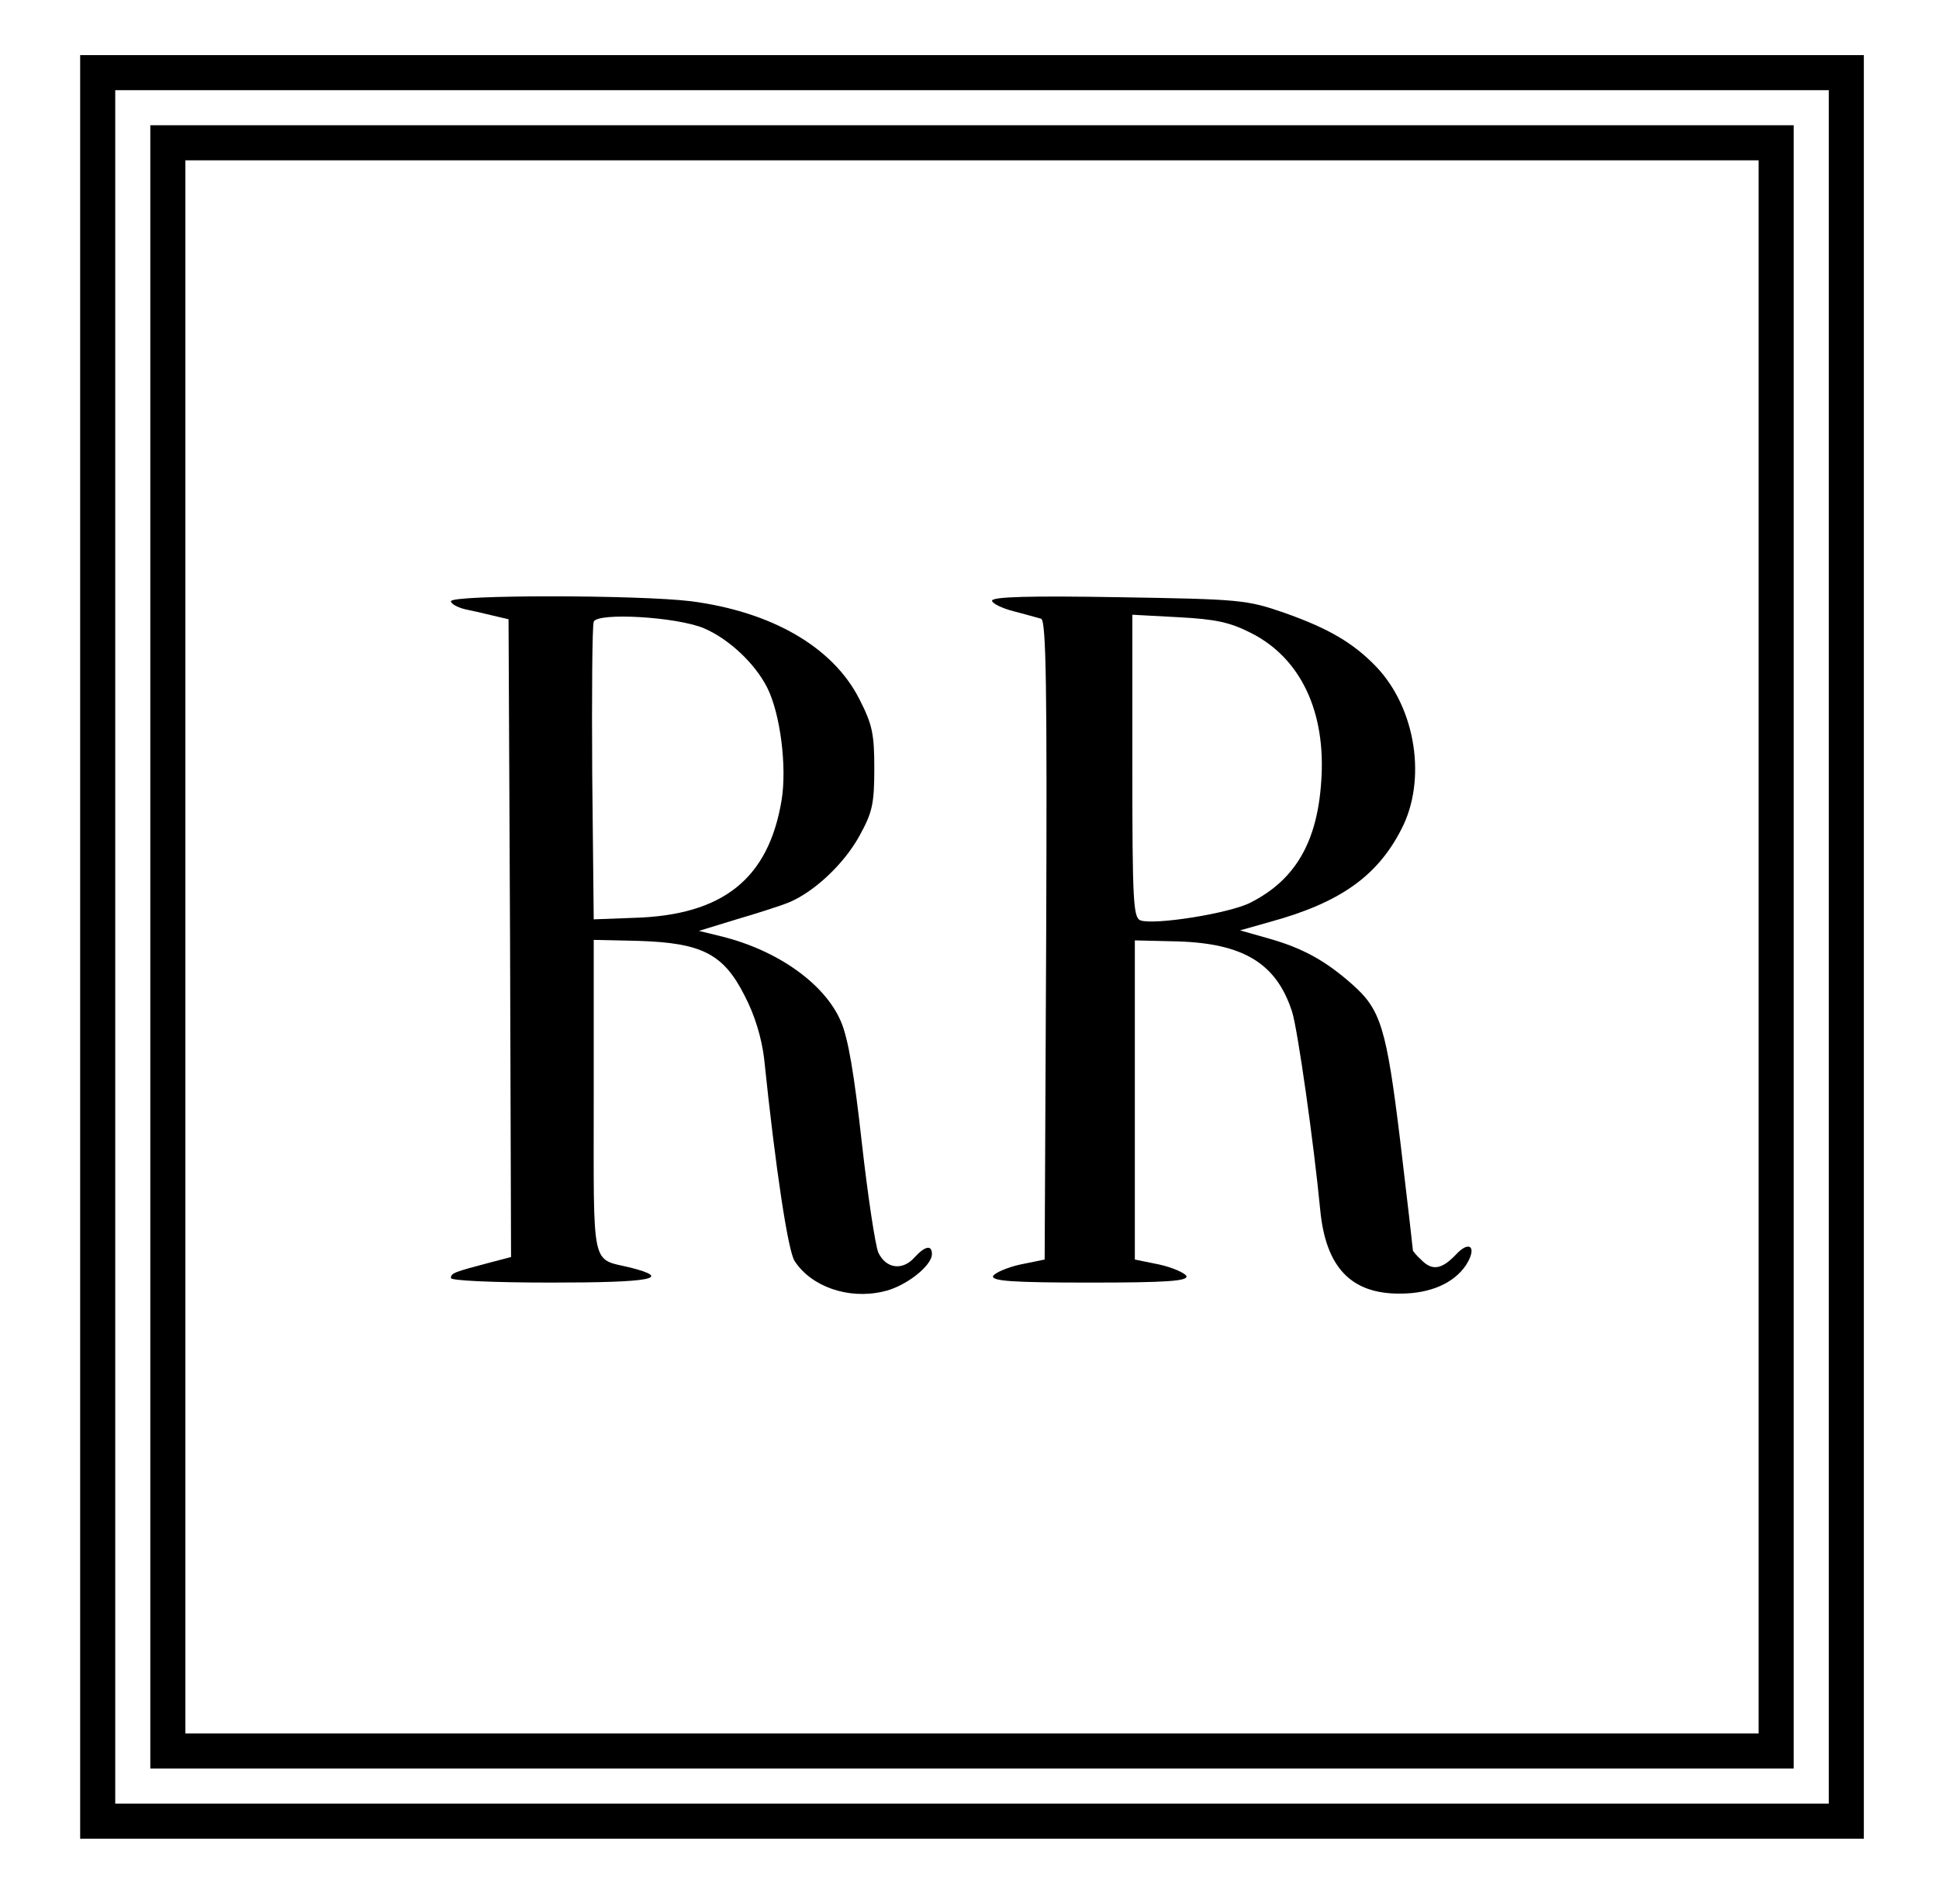 <?xml version="1.0" standalone="no"?>
<!DOCTYPE svg PUBLIC "-//W3C//DTD SVG 20010904//EN"
 "http://www.w3.org/TR/2001/REC-SVG-20010904/DTD/svg10.dtd">
<svg version="1.0" xmlns="http://www.w3.org/2000/svg"
 width="387pt" height="380pt" viewBox="0 0 387 380"
 preserveAspectRatio="xMidYMid meet">

<g transform="translate(0,380) scale(0.1,-0.1)"
fill="#000000" stroke="none">
<path d="M160 1910 l0 -1780 1780 0 1780 0 0 1780 0 1780 -1780 0 -1780 0 0
-1780z m3490 0 l0 -1710 -1710 0 -1710 0 0 1710 0 1710 1710 0 1710 0 0 -1710z"/>
<path d="M300 1910 l0 -1640 1640 0 1640 0 0 1640 0 1640 -1640 0 -1640 0 0
-1640z m3210 0 l0 -1570 -1570 0 -1570 0 0 1570 0 1570 1570 0 1570 0 0 -1570z"/>
<path d="M900 2600 c0 -5 12 -12 28 -16 15 -3 41 -9 57 -13 l30 -7 3 -637 2
-636 -42 -11 c-72 -19 -78 -21 -78 -31 0 -5 83 -9 200 -9 200 0 244 8 158 30
-79 19 -73 -8 -73 341 l0 313 90 -2 c126 -4 169 -26 211 -109 21 -40 34 -85
39 -125 23 -222 48 -386 61 -405 33 -51 107 -77 176 -61 44 9 98 51 98 75 0
19 -14 16 -35 -7 -24 -27 -57 -22 -72 10 -6 14 -21 113 -33 220 -15 135 -27
208 -42 242 -32 74 -125 141 -238 169 l-45 11 75 23 c41 12 88 27 105 34 50
21 109 76 140 132 26 47 30 64 30 135 0 70 -4 88 -30 139 -53 104 -175 174
-336 195 -107 13 -479 13 -479 0z m505 -54 c49 -21 101 -69 126 -118 26 -51
40 -157 29 -225 -26 -157 -117 -230 -295 -235 l-80 -3 -3 290 c-1 159 0 296 3
304 7 19 165 10 220 -13z"/>
<path d="M1980 2601 c0 -5 19 -15 43 -21 23 -6 48 -13 55 -15 10 -4 12 -137
10 -642 l-3 -637 -49 -10 c-27 -6 -51 -17 -54 -23 -3 -10 40 -13 193 -13 153
0 196 3 193 13 -3 6 -27 17 -54 23 l-49 10 0 319 0 318 85 -2 c132 -4 198 -44
229 -141 11 -35 43 -260 56 -395 11 -115 62 -168 160 -167 60 0 107 21 131 57
23 36 7 51 -21 20 -28 -29 -47 -32 -69 -9 -9 8 -16 17 -16 18 0 2 -11 99 -25
216 -28 230 -39 265 -97 316 -52 46 -97 71 -163 90 l-60 17 60 17 c139 38 214
91 262 185 51 98 29 241 -50 324 -46 48 -96 77 -184 108 -75 26 -88 27 -330
31 -176 3 -253 1 -253 -7z m518 -65 c98 -50 149 -157 139 -296 -8 -121 -52
-196 -140 -241 -41 -22 -194 -46 -221 -36 -14 6 -16 37 -16 308 l0 302 93 -5
c74 -4 102 -10 145 -32z"/>
</g>
</svg>

